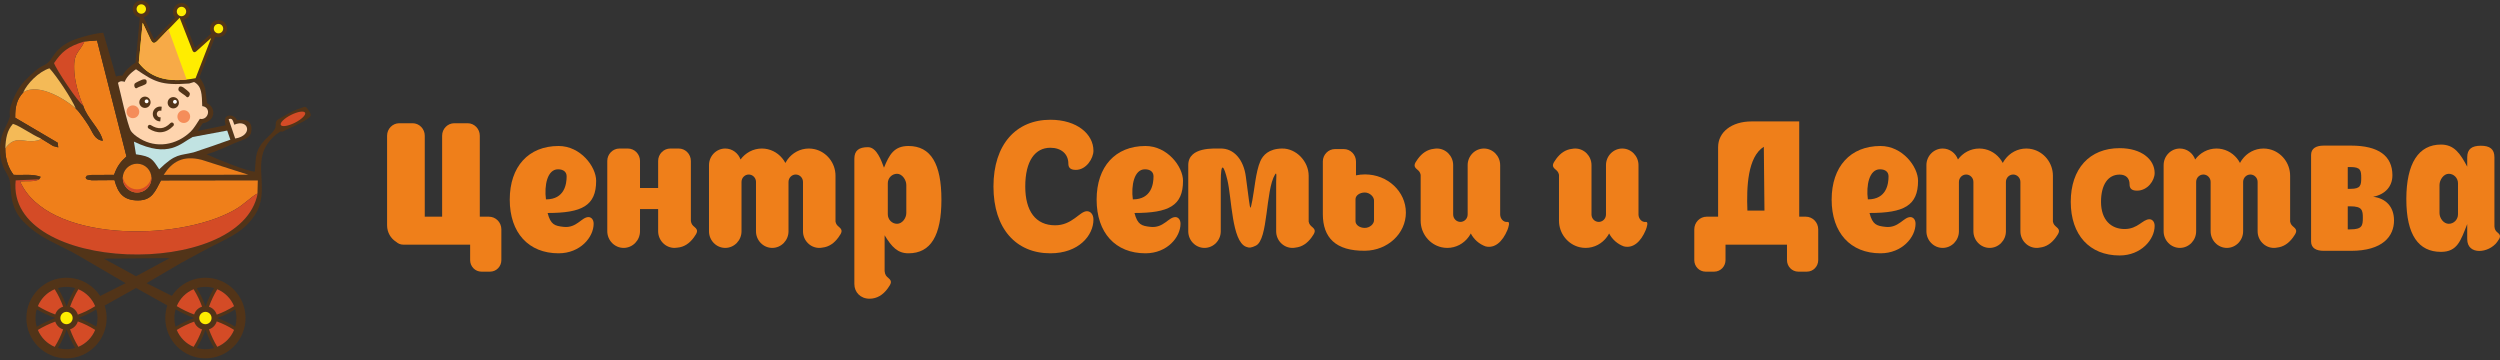 <?xml version="1.0" encoding="UTF-8"?> <svg xmlns="http://www.w3.org/2000/svg" width="1200" height="173" viewBox="0 0 1200 173" fill="none"><rect x="0" y="0" width="1200" height="173" fill="#333333" stroke="none"/> <path fill-rule="evenodd" clip-rule="evenodd" d="M1155.04 95.599C1155.04 112.8 1160.92 120.897 1171.67 120.897C1179.58 120.897 1181.14 115.446 1184.27 107.551V114.788C1184.27 122.624 1194.63 121.607 1198.63 116.156C1200.19 114.019 1200.56 113.05 1198.99 111.753C1198.08 111.009 1197.47 110.401 1197.33 108.738L1197.32 101.812V75.499C1197.32 71.552 1195.12 69.954 1190.8 69.954C1186.48 69.954 1184.27 71.552 1184.27 75.499V80.012C1180.96 73.808 1178.11 69.391 1171.67 69.391C1160.92 69.391 1155.04 78.399 1155.04 95.599ZM1175.4 107.424C1172.95 107.424 1170.96 104.748 1170.96 102.25V95.499V88.825C1170.96 86.328 1172.95 83.415 1175.4 83.415C1177.84 83.415 1179.84 85.458 1179.84 87.956V102.883C1179.84 105.38 1177.84 107.424 1175.4 107.424Z" fill="#EF7F1A"></path> <path d="M268.124 121.585C278.513 121.585 284.949 113.878 284.949 107.393C284.949 105.23 283.662 104.197 282.467 104.197C279.157 104.197 276.821 109.602 270.515 108.897C266.281 108.423 264.32 107.874 262.849 102.234C279.399 102.234 286.152 98.729 286.152 86.793C286.152 80.025 278.697 70.079 268.124 70.079C253.69 70.079 244.679 79.947 244.679 95.832C244.679 111.716 253.69 121.585 268.124 121.585ZM267.849 81.263C270.607 81.263 271.986 82.673 271.986 84.647C271.986 88.219 271.072 95.704 262.061 95.704C261.164 89.062 262.7 81.263 267.849 81.263Z" fill="#EF7F1A"></path> <path d="M436.057 121.585C446.814 121.585 451.881 113.032 451.881 95.832C451.881 78.632 446.814 70.079 436.057 70.079C429.172 70.079 426.858 74.212 424.311 80.493C423.095 77.292 420.894 70.642 416.619 70.642C412.297 70.642 410.09 72.241 410.09 76.187V136.332C410.09 140.278 413.032 143.378 417.353 143.378C420.996 143.378 423.85 141.531 426.084 138.483C427.853 136.066 428.272 134.968 426.491 133.5C425.469 132.658 424.769 131.97 424.617 130.088V112.939C428.019 118.484 430.817 121.585 436.057 121.585ZM430.588 83.415C433.031 83.415 435.03 86.328 435.03 88.824V95.498V102.25C435.03 104.747 433.031 107.423 430.588 107.423C428.145 107.423 426.146 105.38 426.146 102.882V87.956C426.146 85.458 428.145 83.415 430.588 83.415Z" fill="#EF7F1A"></path> <path d="M504.168 121.585C517.867 121.585 524.854 112.938 524.854 105.419C524.854 102.693 523.292 101.378 521.729 101.378C518.236 101.378 514.741 108.144 506.467 108.144C497.089 108.144 492.124 101.284 492.124 89.534C492.124 77.128 496.905 70.924 504.168 70.924C509.317 70.924 512.811 73.838 512.811 78.538C512.811 80.417 513.73 81.545 516.397 81.545C521.453 81.545 524.854 76 524.854 72.334C524.854 64.439 517.04 57.484 504.168 57.484C487.802 57.484 476.862 69.232 476.862 89.534C476.862 109.836 487.802 121.585 504.168 121.585Z" fill="#EF7F1A"></path> <path fill-rule="evenodd" clip-rule="evenodd" d="M348.122 71.293C351.484 71.293 354.367 73.495 355.458 76.559C357.795 73.368 361.521 71.293 365.698 71.293C366.66 71.293 367.598 71.403 368.501 71.612C372.164 72.458 375.245 74.923 376.977 78.227C377.283 77.644 377.631 77.086 378.016 76.559C380.353 73.368 384.079 71.293 388.256 71.293C389.218 71.293 390.156 71.403 391.059 71.612C396.755 72.927 401.041 78.157 401.041 84.363V106.387C401.306 107.703 401.942 108.307 402.809 109.022C404.59 110.49 404.171 111.587 402.402 114.005C400.392 116.748 397.878 118.517 394.741 118.844C394.254 118.942 393.753 118.994 393.238 118.994C388.946 118.994 385.435 115.405 385.435 111.018V87.325C385.435 85.37 383.872 83.771 381.959 83.771C380.046 83.771 378.483 85.37 378.483 87.325V111.018C378.483 115.405 374.972 118.994 370.68 118.994C366.388 118.994 362.877 115.405 362.877 111.018V87.325C362.877 85.37 361.314 83.771 359.401 83.771C357.488 83.771 355.925 85.37 355.925 87.325V111.018C355.925 115.405 352.414 118.994 348.122 118.994C343.83 118.994 340.319 115.405 340.319 111.018V79.27C340.319 74.882 343.83 71.293 348.122 71.293Z" fill="#EF7F1A"></path> <path fill-rule="evenodd" clip-rule="evenodd" d="M321.747 71.293H325.779C328.99 71.293 331.618 73.98 331.618 77.263V106.105C331.846 107.621 332.508 108.258 333.435 109.022C335.217 110.49 334.797 111.587 333.028 114.005C330.978 116.802 328.405 118.588 325.18 118.863C324.719 118.949 324.246 118.994 323.762 118.994C319.441 118.994 315.907 115.381 315.907 110.964V100.338H307.206V110.964C307.206 115.381 303.671 118.994 299.351 118.994C295.03 118.994 291.495 115.381 291.495 110.964V77.263C291.495 73.98 294.123 71.293 297.334 71.293H301.366C304.578 71.293 307.206 73.98 307.206 77.263V90.229H315.907V77.263C315.907 73.98 318.535 71.293 321.747 71.293Z" fill="#EF7F1A"></path> <path d="M549.823 121.585C560.213 121.585 566.648 113.878 566.648 107.393C566.648 105.23 565.362 104.197 564.166 104.197C560.857 104.197 558.52 109.602 552.214 108.897C547.98 108.423 546.019 107.874 544.548 102.234C561.098 102.234 567.851 98.729 567.851 86.793C567.851 80.025 560.397 70.079 549.823 70.079C535.388 70.079 526.378 79.947 526.378 95.832C526.378 111.716 535.388 121.585 549.823 121.585ZM549.547 81.263C552.305 81.263 553.685 82.673 553.685 84.647C553.685 88.219 552.771 95.704 543.761 95.704C542.863 89.062 544.399 81.263 549.547 81.263Z" fill="#EF7F1A"></path> <path fill-rule="evenodd" clip-rule="evenodd" d="M932.481 71.293C935.843 71.293 938.726 73.495 939.816 76.559C942.153 73.368 945.879 71.293 950.057 71.293C951.018 71.293 951.956 71.403 952.859 71.612C956.523 72.458 959.604 74.923 961.335 78.227C961.641 77.644 961.989 77.086 962.374 76.559C964.712 73.368 968.437 71.293 972.614 71.293C973.576 71.293 974.514 71.403 975.417 71.612C981.112 72.927 985.399 78.157 985.399 84.363V106.387C985.664 107.703 986.3 108.307 987.167 109.022C988.949 110.49 988.53 111.587 986.76 114.005C984.75 116.748 982.236 118.517 979.099 118.844C978.612 118.942 978.11 118.994 977.597 118.994C973.305 118.994 969.794 115.405 969.794 111.018V87.325C969.794 85.37 968.23 83.771 966.317 83.771C964.405 83.771 962.841 85.37 962.841 87.325V111.018C962.841 115.405 959.33 118.994 955.039 118.994C950.747 118.994 947.236 115.405 947.236 111.018V87.325C947.236 85.37 945.672 83.771 943.759 83.771C941.847 83.771 940.283 85.37 940.283 87.325V111.018C940.283 115.405 936.772 118.994 932.481 118.994C928.189 118.994 924.678 115.405 924.678 111.018V79.27C924.678 74.882 928.189 71.293 932.481 71.293Z" fill="#EF7F1A"></path> <path fill-rule="evenodd" clip-rule="evenodd" d="M1046.34 71.293C1049.71 71.293 1052.59 73.495 1053.68 76.559C1056.02 73.368 1059.74 71.293 1063.92 71.293C1064.88 71.293 1065.82 71.403 1066.72 71.612C1070.39 72.458 1073.47 74.923 1075.2 78.227C1075.5 77.644 1075.85 77.086 1076.24 76.559C1078.57 73.368 1082.3 71.293 1086.48 71.293C1087.44 71.293 1088.38 71.403 1089.28 71.612C1094.98 72.927 1099.26 78.157 1099.26 84.363V106.387C1099.53 107.703 1100.16 108.307 1101.03 109.022C1102.81 110.49 1102.39 111.587 1100.62 114.005C1098.61 116.748 1096.1 118.517 1092.96 118.844C1092.48 118.942 1091.97 118.994 1091.46 118.994C1087.17 118.994 1083.66 115.405 1083.66 111.018V87.325C1083.66 85.37 1082.09 83.771 1080.18 83.771C1078.27 83.771 1076.7 85.37 1076.7 87.325V111.018C1076.7 115.405 1073.19 118.994 1068.9 118.994C1064.61 118.994 1061.1 115.405 1061.1 111.018V87.325C1061.1 85.37 1059.53 83.771 1057.62 83.771C1055.71 83.771 1054.15 85.37 1054.15 87.325V111.018C1054.15 115.405 1050.64 118.994 1046.34 118.994C1042.05 118.994 1038.54 115.405 1038.54 111.018V79.27C1038.54 74.882 1042.05 71.293 1046.34 71.293Z" fill="#EF7F1A"></path> <path d="M902.637 121.585C913.026 121.585 919.462 113.878 919.462 107.393C919.462 105.23 918.175 104.197 916.98 104.197C913.67 104.197 911.333 109.602 905.028 108.897C900.794 108.423 898.833 107.874 897.362 102.234C913.911 102.234 920.665 98.729 920.665 86.793C920.665 80.025 913.21 70.079 902.637 70.079C888.202 70.079 879.191 79.947 879.191 95.832C879.191 111.716 888.202 121.585 902.637 121.585ZM902.361 81.263C905.119 81.263 906.498 82.673 906.498 84.647C906.498 88.219 905.585 95.704 896.574 95.704C895.676 89.062 897.212 81.263 902.361 81.263Z" fill="#EF7F1A"></path> <path fill-rule="evenodd" clip-rule="evenodd" d="M713.052 118.264C717.489 119.346 721.189 116.085 723.578 110.374C724.097 109.025 724.991 106.301 723.554 106.517C721.662 106.799 720.078 104.918 720.078 102.963V79.27C720.078 74.882 716.568 71.293 712.275 71.293C707.984 71.293 704.473 74.882 704.473 79.27V102.963C704.473 104.918 702.909 106.517 700.996 106.517C699.084 106.517 697.52 104.918 697.52 102.963V79.27C697.52 74.882 694.009 71.293 689.717 71.293C689.203 71.293 688.702 71.346 688.215 71.443C685.078 71.77 682.564 73.54 680.554 76.283C678.784 78.7 678.365 79.798 680.146 81.266C681.014 81.981 681.65 82.584 681.915 83.901V105.924C681.915 112.13 686.201 117.361 691.897 118.676C692.799 118.885 693.738 118.994 694.7 118.994C698.877 118.994 702.603 116.92 704.939 113.729C705.325 113.201 705.673 112.644 705.979 112.061C707.485 114.933 710.01 117.172 713.052 118.264Z" fill="#EF7F1A"></path> <path fill-rule="evenodd" clip-rule="evenodd" d="M779.451 118.264C783.887 119.346 787.588 116.085 789.977 110.374C790.496 109.025 791.39 106.301 789.953 106.517C788.06 106.799 786.477 104.918 786.477 102.963V79.27C786.477 74.882 782.967 71.293 778.674 71.293C774.382 71.293 770.872 74.882 770.872 79.27V102.963C770.872 104.918 769.308 106.517 767.395 106.517C765.483 106.517 763.919 104.918 763.919 102.963V79.27C763.919 74.882 760.409 71.293 756.116 71.293C755.602 71.293 755.101 71.346 754.614 71.443C751.477 71.77 748.963 73.54 746.952 76.283C745.183 78.7 744.764 79.798 746.546 81.266C747.413 81.981 748.049 82.584 748.314 83.901V105.924C748.314 112.13 752.6 117.361 758.295 118.676C759.198 118.885 760.137 118.994 761.099 118.994C765.276 118.994 769.002 116.92 771.338 113.729C771.724 113.201 772.072 112.644 772.378 112.061C773.883 114.933 776.409 117.172 779.451 118.264Z" fill="#EF7F1A"></path> <path d="M1017.41 122.623C1027.79 122.623 1034.23 114.917 1034.23 108.431C1034.23 106.27 1032.94 105.236 1031.75 105.236C1028.44 105.236 1026.23 109.935 1019.8 109.935C1013.36 109.935 1008.49 105.612 1008.49 96.871C1008.49 88.599 1011.89 83.805 1017.41 83.805C1020.44 83.805 1022.19 85.498 1022.19 88.505C1022.19 90.385 1023.11 91.513 1025.77 91.513C1030.83 91.513 1034.23 86.719 1034.23 83.053C1034.23 76.568 1027.98 71.117 1017.41 71.117C1002.97 71.117 993.961 80.986 993.961 96.871C993.961 112.755 1002.97 122.623 1017.41 122.623Z" fill="#EF7F1A"></path> <path d="M1149.13 105.824C1149.13 99.034 1144.97 95.143 1139.1 94.456C1144.97 93.312 1148.36 89.421 1148.36 84.157C1148.36 74.849 1141.73 69.89 1128.45 69.89H1115.42C1111.79 69.89 1109.32 71.187 1109.32 74.391V115.895C1109.32 119.099 1111.79 120.397 1115.42 120.397H1128.45C1143.73 120.397 1149.13 113.377 1149.13 105.824ZM1134.16 104.604C1134.16 108.266 1133.85 110.096 1128.22 110.096H1126.92V99.034H1128.22C1133.86 99.034 1134.16 100.941 1134.16 104.604ZM1133.39 85.377C1133.39 88.963 1133.08 90.642 1128.3 90.642H1126.92V80.189H1128.3C1133.08 80.189 1133.39 81.792 1133.39 85.377Z" fill="#EF7F1A"></path> <path fill-rule="evenodd" clip-rule="evenodd" d="M585.698 71.293C592.331 71.089 596.952 76.764 597.994 84.714C598.484 88.45 599.056 93.005 599.498 96.123C600.171 100.869 600.175 100.893 601.119 96.174C602.095 91.296 602.764 82.413 604.937 77.428C606.203 74.52 608.935 71.404 615.379 71.293C622.185 71.177 628.163 77.493 628.163 84.363V106.387C628.429 107.703 629.068 108.31 629.932 109.022C631.711 110.487 631.293 111.591 629.525 114.005C627.519 116.745 625.001 118.517 621.864 118.844C621.377 118.942 620.875 118.994 620.361 118.994C616.069 118.994 612.559 115.406 612.559 111.018V87.325C612.559 85.37 613.007 82.109 612.002 83.771C607.373 91.429 608.822 115.032 602.805 117.908C600.564 118.978 599.717 119.08 598.083 118.443C591.243 115.77 591.249 95.147 589.169 86.51C587.528 79.697 585.967 76.84 585.967 87.325V111.018C585.967 115.406 582.457 118.994 578.165 118.994C573.873 118.994 570.363 115.406 570.363 111.018V79.27C570.363 70.236 583.254 71.369 585.698 71.293Z" fill="#EF7F1A"></path> <path fill-rule="evenodd" clip-rule="evenodd" d="M191.643 59.153H198.041C201.253 59.153 203.881 61.839 203.881 65.123V104.012H212.224V65.123C212.224 61.839 214.852 59.153 218.064 59.153H224.462C227.674 59.153 230.301 61.839 230.301 65.123V104.012H231.571H231.592H231.613H232.451H234.707C237.978 104.012 240.654 106.748 240.654 110.092V124.874C240.654 127.907 238.227 130.389 235.26 130.389H231.06C228.093 130.389 225.666 127.907 225.666 124.874V117.437H221.263H194.842H193.603C192.269 117.437 191.049 116.919 190.125 116.069C187.538 114.44 185.803 111.515 185.803 108.197V65.123C185.803 61.839 188.431 59.153 191.643 59.153Z" fill="#EF7F1A"></path> <path fill-rule="evenodd" clip-rule="evenodd" d="M822.853 130.387H818.653C815.686 130.387 813.259 127.906 813.259 124.873V110.09C813.259 106.746 815.935 104.01 819.207 104.01H821.56H822.3H824.693V70.605C824.693 63.498 831.08 58.285 840.762 58.285C848.384 58.285 856.006 58.285 863.629 58.285V104.01H863.704H864.541H866.797C870.068 104.01 872.745 106.746 872.745 110.09V124.873C872.745 127.906 870.317 130.387 867.35 130.387H863.151C860.183 130.387 857.756 127.906 857.756 124.873V117.436H828.247V124.873C828.247 127.906 825.82 130.387 822.853 130.387ZM846.634 70.447C838.908 75.291 838.29 89.612 838.754 101.089C841.483 101.089 844.213 101.089 846.942 101.089C846.84 90.875 846.736 80.661 846.634 70.447Z" fill="#EF7F1A"></path> <path fill-rule="evenodd" clip-rule="evenodd" d="M655.2 83.715C666.037 83.715 674.822 91.919 674.822 102.038C674.822 112.158 666.036 120.239 655.2 120.36C641.033 120.519 634.96 113.982 634.96 102.749V77.523C634.96 74.24 637.587 71.553 640.799 71.553H645.034C648.246 71.553 650.874 74.24 650.874 77.523V84.164C652.265 83.871 653.714 83.715 655.2 83.715ZM655.087 92.406C657.53 92.406 659.529 94.467 659.529 96.234V100.958V105.737C659.529 107.504 657.53 109.397 655.087 109.397C652.643 109.397 650.644 107.951 650.644 106.184V95.62C650.644 93.852 652.643 92.406 655.087 92.406Z" fill="#EF7F1A"></path> <g clip-path="url(#clip0_32_430)"> <path fill-rule="evenodd" clip-rule="evenodd" d="M39.907 50.654C41.756 56.815 48.206 61.963 49.363 67.568C45.341 67.148 44.394 63.266 42.726 60.615C41.497 58.66 37.856 53.254 36.392 52.166C32.801 48.657 18.692 39.279 11.162 44.355C7.982 47.805 7.231 51.452 7.307 56.509L27.681 68.492L27.971 70.747C26.878 70.453 26.967 70.406 25.537 70.106L19.672 66.489C18.427 67.432 19.527 67.144 17.292 67.574C11.31 68.725 7.571 64.489 2.542 71.188C2.526 76.583 4.086 80.688 6.541 83.946C10.795 84.163 15.648 83.367 19.531 84.882L18.793 86.06C16.766 87.384 12.944 86.815 9.617 87.058C22.377 116.063 84.564 116.281 112.238 100.949C117.322 98.133 120.357 94.523 123.696 92.814L123.799 86.515L77.278 86.581C74.46 91.888 73.003 96.201 66.17 96.198C58.953 96.196 56.505 92.278 54.952 86.456L43.999 86.531C40.45 86.001 42.004 85.985 41.031 85.333C42.337 84.318 39.951 84.566 43.998 83.962L54.733 83.944C56.275 79.632 57.962 77.585 60.704 75.105L46.565 19.404L40.571 19.888C37.9 25.662 34.922 25.023 35.721 35.1C36.102 39.905 37.996 46.521 39.907 50.654Z" fill="#EF7F1A"></path> <path fill-rule="evenodd" clip-rule="evenodd" d="M74.006 18.894C74.149 18.781 74.299 18.637 74.361 18.577L84.18 8.391C83.462 7.65 83.019 7.216 83.019 5.522C83.019 3.827 84.852 1.407 87.113 1.407C89.374 1.407 91.208 3.458 91.208 5.522C91.208 7.586 89.985 8.946 88.304 9.459L93.618 23.054L101.459 16.015C99.69 13.325 101.587 9.636 104.877 9.636C107.138 9.636 108.971 11.478 108.971 13.75C108.971 16.7 105.978 18.66 103.317 17.555L95.635 37.357L95.931 37.292C96.141 38.12 97.398 38.826 98.499 42.587L99.378 49.5C103.988 51.773 103.294 58.316 97.339 59.149C96.745 60.061 96.123 60.884 94.931 62.87L108.322 60.118C106.37 53.779 112.889 54.835 113.701 57.669C114.325 57.865 121.716 55.805 120.601 63.195C120.079 66.661 116.621 66.923 112.508 68.753C107.991 70.762 103.405 72.855 99.161 74.082C103.719 76.222 119.296 82.528 122.328 82.359L122.76 76.419C123.619 67.616 130.43 65.612 132.228 61.24C132.621 57.486 131.847 58.239 136.262 55.75C139.256 54.062 141.514 52.782 144.648 51.785C146.131 51.313 146.459 50.831 147.41 52.003C148.34 53.149 148.805 53.819 149.059 54.638C149.392 55.715 148.845 56.021 147.842 56.843C145.545 58.723 140.052 60.921 135.782 63.128C135.398 63.326 134.884 62.972 134.526 63.181C132.097 64.591 129.834 66.865 128.297 69.155C121.28 79.613 130.012 91.903 122.125 103.527C116.173 112.301 108.374 114.544 97.436 120.517L87.077 126.116L70.327 135.917L82.911 142.255C82.5 142.901 82.132 143.602 81.814 144.358L80.638 146.8L65.307 138.222L49.976 146.8L48.8 144.358C48.482 143.602 48.114 142.901 47.702 142.255L60.287 135.917L38.122 122.947C28.259 117.128 19.453 114.842 11.212 106.348C4.224 99.146 5.613 90.844 4.672 86.599C3.894 83.087 0.471 80.904 0.049 73.263C-0.439 64.41 2.836 61.926 4.69 56.24C4.936 55.488 4.23 53.816 5.131 50.935C6.031 48.054 8.344 42.421 11.789 38.895C20.485 29.997 20.411 32.465 23.189 29.917C25.684 27.628 26.2 23.678 33.581 19.935C37.057 18.172 46.383 15.73 49.585 15.745L55.686 36.722C56.386 36.514 57.789 36.071 58.752 36.376C59.826 34.082 62.774 31.395 65.036 30.051C65.737 22.832 66.446 15.614 67.152 8.395C65.21 8.073 63.729 6.493 63.729 4.336C63.729 2.179 65.562 0.222 67.823 0.222C70.084 0.222 71.917 2.263 71.917 4.336C71.917 6.409 70.669 7.793 68.963 8.289C70.548 11.649 72.131 15.012 73.72 18.371C73.773 18.484 73.889 18.716 74.006 18.894ZM80.671 124.308C81.133 124.044 81.031 124.107 81.517 123.856L49.85 124.158L65.278 132.591L65.278 132.622V132.612L80.671 124.308ZM65.808 78.579C69.611 78.579 72.694 81.677 72.694 85.499C72.694 89.322 69.611 92.42 65.808 92.42C62.004 92.42 58.921 89.322 58.921 85.499C58.921 81.677 62.004 78.579 65.808 78.579ZM78.578 83.921C82.54 77.717 87.701 74.404 96.828 76.717L119.229 83.874L78.578 83.921ZM64.279 67.971C81.045 76.076 86.603 68.855 92.472 65.757L109.051 62.669L110.574 67.045C110.426 67.198 94.019 72.866 92.946 73.133C86.155 74.825 84.435 73.486 76.408 81.274C73.178 76.327 72.667 75.107 65.261 74.059L64.279 67.971ZM112.894 66.502L109.74 57.22C111.466 56.555 111.714 57.565 112.459 59.862C119.273 56.817 121.795 64.995 112.894 66.502ZM90.815 40.077L93.143 39.359C96.956 41.377 96.873 45.384 97.077 50.931C101.674 51.521 100.088 57.886 95.93 57.046C94.516 59.149 93.078 61.719 91.433 63.276C84.442 69.899 74.913 71.144 67.329 66.629C64.874 65.167 63.703 64.03 62.852 62.895C61.127 59.902 57.779 44.142 56.629 39.773C57.769 38.602 59.148 39.037 59.837 39.305C60.55 37.381 62.223 35.293 65.278 33.233C74.069 39.222 77.263 41.117 90.815 40.077ZM40.571 19.888L46.565 19.404L60.704 75.105C57.962 77.585 56.275 79.632 54.733 83.944L43.998 83.962C39.951 84.565 42.337 84.318 41.031 85.333C42.004 85.985 40.45 86.001 43.999 86.531L54.952 86.456C56.505 92.278 58.953 96.196 66.17 96.198C73.003 96.201 74.46 91.888 77.278 86.581L123.799 86.515L123.696 92.814C115.952 134.511 2.804 131.21 7.518 86.579L18.793 86.06L19.531 84.882C15.648 83.367 10.795 84.163 6.541 83.946C4.086 80.688 2.526 76.583 2.542 71.188C2.741 66.486 3.375 62.597 6.2 59.449C10.032 60.636 15.041 64.57 19.672 66.489L25.537 70.106L27.971 70.747L27.681 68.492L7.308 56.509C7.231 51.452 7.982 47.805 11.162 44.355C12.911 40.243 18.489 34.431 23.739 32.779C27.186 36.498 34.569 47.551 36.392 52.166C37.856 53.254 41.497 58.66 42.726 60.615C44.394 63.266 45.341 67.148 49.363 67.568C48.206 61.963 41.756 56.815 39.907 50.654C37.335 48.957 26.926 33.328 25.93 30.281C29.544 24.954 32.522 22.26 40.571 19.888Z" fill="#523418"></path> <path fill-rule="evenodd" clip-rule="evenodd" d="M123.696 92.814C120.357 94.523 117.322 98.133 112.239 100.949C84.564 116.281 22.378 116.063 9.617 87.058C12.944 86.815 16.766 87.384 18.793 86.061L7.518 86.579C2.804 131.21 115.952 134.511 123.696 92.814Z" fill="#D44B26"></path> <path fill-rule="evenodd" clip-rule="evenodd" d="M39.907 50.654C37.996 46.521 36.103 39.905 35.721 35.1C34.922 25.023 37.9 25.662 40.571 19.888C32.522 22.26 29.544 24.954 25.93 30.281C26.926 33.328 37.335 48.957 39.907 50.654Z" fill="#D44B26"></path> <path fill-rule="evenodd" clip-rule="evenodd" d="M11.162 44.355C18.692 39.279 32.801 48.657 36.392 52.166C34.569 47.551 27.186 36.498 23.739 32.779C18.489 34.431 12.911 40.243 11.162 44.355Z" fill="#F4BA57"></path> <path fill-rule="evenodd" clip-rule="evenodd" d="M2.542 71.188C7.572 64.489 11.311 68.725 17.292 67.574C19.527 67.144 18.427 67.432 19.672 66.489C15.041 64.57 10.032 60.636 6.2 59.449C3.375 62.597 2.741 66.486 2.542 71.188Z" fill="#F4BA57"></path> <path d="M67.823 6.6C69.068 6.6 70.078 5.586 70.078 4.335C70.078 3.084 69.068 2.07 67.823 2.07C66.577 2.07 65.567 3.084 65.567 4.335C65.567 5.586 66.577 6.6 67.823 6.6Z" fill="#FFED00"></path> <path d="M87.113 7.786C88.359 7.786 89.369 6.772 89.369 5.521C89.369 4.269 88.359 3.255 87.113 3.255C85.868 3.255 84.858 4.269 84.858 5.521C84.858 6.772 85.868 7.786 87.113 7.786Z" fill="#FFED00"></path> <path d="M104.877 16.014C106.123 16.014 107.133 15 107.133 13.749C107.133 12.498 106.123 11.484 104.877 11.484C103.632 11.484 102.622 12.498 102.622 13.749C102.622 15 103.632 16.014 104.877 16.014Z" fill="#FFED00"></path> <path fill-rule="evenodd" clip-rule="evenodd" d="M66.609 30.138C67.233 23.746 67.858 17.353 68.483 10.961C69.755 13.657 71.027 16.353 72.299 19.05C73.267 21.093 74.234 20.925 75.491 19.677C79.076 15.959 82.661 12.239 86.246 8.52C88.282 13.727 90.317 18.934 92.353 24.141C92.685 24.906 93.177 25.486 94.226 24.629C96.609 22.49 98.991 20.352 101.373 18.213C98.876 24.652 96.377 31.091 93.879 37.53C82.241 39.76 72.695 38.137 66.609 30.138Z" fill="#FFED00"></path> <path d="M65.808 92.42C69.611 92.42 72.694 89.322 72.694 85.499C72.694 81.677 69.611 78.579 65.808 78.579C62.004 78.579 58.921 81.677 58.921 85.499C58.921 89.322 62.004 92.42 65.808 92.42Z" fill="#EF7F1A"></path> <path fill-rule="evenodd" clip-rule="evenodd" d="M72.652 84.733C72.273 88.194 69.353 90.886 65.808 90.886C62.262 90.886 59.343 88.194 58.963 84.733C58.935 84.984 58.921 85.24 58.921 85.499C58.921 89.322 62.004 92.42 65.808 92.42C69.611 92.42 72.694 89.322 72.694 85.499C72.694 85.24 72.68 84.984 72.652 84.733Z" fill="#D44B26"></path> <path d="M146.438 54.113C145.924 53.08 142.896 53.555 139.674 55.174C136.453 56.793 134.258 58.943 134.772 59.976C135.286 61.009 138.314 60.534 141.536 58.915C144.757 57.295 146.952 55.146 146.438 54.113Z" fill="#D44B26"></path> <path fill-rule="evenodd" clip-rule="evenodd" d="M89.598 38.183L80.869 14.099C79.076 15.959 77.283 17.818 75.491 19.677C74.234 20.925 73.267 21.093 72.299 19.05C71.027 16.353 69.755 13.657 68.483 10.961C67.858 17.353 67.233 23.745 66.609 30.138C71.931 37.132 79.899 39.252 89.598 38.183Z" fill="#F7AA47"></path> <path fill-rule="evenodd" clip-rule="evenodd" d="M90.815 40.077C77.263 41.117 74.069 39.222 65.278 33.233C62.223 35.292 60.55 37.381 59.837 39.305C59.148 39.036 57.769 38.602 56.629 39.773C57.779 44.142 61.127 59.902 62.852 62.895C63.703 64.029 64.874 65.167 67.329 66.629C74.913 71.144 84.442 69.899 91.433 63.276C93.078 61.718 94.516 59.149 95.93 57.046C100.088 57.886 101.674 51.52 97.077 50.93C96.873 45.384 96.956 41.377 93.143 39.359L90.815 40.077Z" fill="#FED4AE"></path> <path fill-rule="evenodd" clip-rule="evenodd" d="M109.74 57.22L112.894 66.502C121.795 64.995 119.273 56.817 112.459 59.862C111.714 57.565 111.466 56.555 109.74 57.22Z" fill="#FED4AE"></path> <path fill-rule="evenodd" clip-rule="evenodd" d="M109.051 62.669L92.472 65.757C86.603 68.855 81.045 76.075 64.279 67.971L65.261 74.059C72.667 75.107 73.178 76.326 76.408 81.274C84.435 73.486 86.154 74.825 92.946 73.133C94.019 72.866 110.426 67.198 110.574 67.045L109.051 62.669Z" fill="#C1E3E2"></path> <path fill-rule="evenodd" clip-rule="evenodd" d="M119.229 83.874L96.828 76.716C87.701 74.404 82.54 77.717 78.577 83.921L119.229 83.874Z" fill="#EF7F1A"></path> <path d="M69.579 51.806C71.073 51.806 72.285 50.589 72.285 49.087C72.285 47.586 71.073 46.369 69.579 46.369C68.084 46.369 66.872 47.586 66.872 49.087C66.872 50.589 68.084 51.806 69.579 51.806Z" fill="#523418"></path> <path d="M70.376 49.555C70.883 49.555 71.294 49.143 71.294 48.634C71.294 48.125 70.883 47.713 70.376 47.713C69.869 47.713 69.458 48.125 69.458 48.634C69.458 49.143 69.869 49.555 70.376 49.555Z" fill="#FEFEFE"></path> <path d="M83.179 52.038C84.674 52.038 85.885 50.821 85.885 49.319C85.885 47.818 84.674 46.601 83.179 46.601C81.685 46.601 80.473 47.818 80.473 49.319C80.473 50.821 81.685 52.038 83.179 52.038Z" fill="#523418"></path> <path d="M83.977 49.788C84.484 49.788 84.895 49.375 84.895 48.866C84.895 48.358 84.484 47.945 83.977 47.945C83.47 47.945 83.059 48.358 83.059 48.866C83.059 49.375 83.47 49.788 83.977 49.788Z" fill="#FEFEFE"></path> <path fill-rule="evenodd" clip-rule="evenodd" d="M64.722 40.057C64.046 40.88 64.752 43.01 65.829 42.203C66.747 41.515 70.114 40.781 70.308 39.918C70.69 38.218 69.868 37.722 68.169 38.28C67.531 38.489 64.992 39.728 64.722 40.057Z" fill="#523418"></path> <path fill-rule="evenodd" clip-rule="evenodd" d="M91.018 44.581C91.478 45.542 90.288 47.441 89.433 46.399C88.705 45.511 85.609 43.992 85.626 43.107C85.659 41.365 86.575 41.08 88.093 42.029C88.662 42.385 90.834 44.197 91.018 44.581Z" fill="#523418"></path> <path d="M88.212 59.023C89.898 59.023 91.265 57.65 91.265 55.956C91.265 54.263 89.898 52.89 88.212 52.89C86.526 52.89 85.159 54.263 85.159 55.956C85.159 57.65 86.526 59.023 88.212 59.023Z" fill="#F58D5A"></path> <path d="M63.787 56.722C65.473 56.722 66.84 55.349 66.84 53.655C66.84 51.961 65.473 50.588 63.787 50.588C62.1 50.588 60.733 51.961 60.733 53.655C60.733 55.349 62.1 56.722 63.787 56.722Z" fill="#F58D5A"></path> <path d="M71.364 61.712C70.912 61.426 70.776 60.825 71.061 60.37C71.346 59.916 71.944 59.779 72.396 60.066C74.074 61.125 75.697 61.647 77.252 61.52C78.79 61.394 80.309 60.621 81.806 59.092C82.181 58.708 82.795 58.703 83.176 59.08C83.557 59.457 83.562 60.073 83.187 60.456C81.341 62.342 79.409 63.3 77.403 63.464C75.414 63.626 73.4 62.997 71.364 61.712Z" fill="#523418"></path> <path fill-rule="evenodd" clip-rule="evenodd" d="M77.228 51.165C75.397 50.979 73.751 52.232 73.401 54.011L73.333 54.688C73.323 56.502 74.687 58.059 76.518 58.245C76.654 58.258 76.79 58.264 76.924 58.263L77.12 56.303C76.988 56.324 76.851 56.328 76.712 56.314C75.828 56.224 75.183 55.431 75.272 54.542C75.361 53.654 76.151 53.006 77.034 53.096C77.174 53.11 77.307 53.141 77.433 53.188L77.629 51.228C77.498 51.2 77.364 51.179 77.228 51.165Z" fill="#523418"></path> <path fill-rule="evenodd" clip-rule="evenodd" d="M31.925 133.306C42.56 133.306 51.181 141.97 51.181 152.658C51.181 163.345 42.56 172.009 31.925 172.009C21.29 172.009 12.669 163.345 12.669 152.658C12.669 141.97 21.29 133.306 31.925 133.306ZM17.635 148.462C20.368 150.112 23.264 151.457 26.273 152.55L26.273 152.524L26.272 152.658L26.273 152.765C23.264 153.858 20.368 155.203 17.635 156.853C17.248 155.522 17.04 154.114 17.04 152.658C17.04 151.201 17.248 149.793 17.635 148.462ZM18.168 158.376C20.774 156.774 23.569 155.446 26.528 154.353L26.513 154.306C27.066 156.141 28.517 157.583 30.353 158.116L30.329 158.109C29.302 160.958 27.97 163.756 26.261 166.494C22.605 164.98 19.68 162.047 18.168 158.376ZM27.782 167.028C29.466 164.279 30.84 161.388 31.917 158.339L31.788 158.337L31.925 158.339L32.032 158.337C33.119 161.361 34.458 164.272 36.099 167.019C34.775 167.407 33.374 167.616 31.925 167.616C30.487 167.616 29.097 167.41 27.782 167.028ZM37.615 166.483C36.021 163.863 34.7 161.055 33.612 158.081C35.415 157.515 36.83 156.066 37.356 154.237L37.349 154.261C40.184 155.293 42.969 156.632 45.693 158.349C44.187 162.023 41.268 164.962 37.615 166.483ZM46.224 156.821C43.489 155.129 40.611 153.747 37.578 152.665L37.576 152.795L37.578 152.658L37.577 152.546L37.578 152.65C40.611 151.568 43.489 150.187 46.224 148.494C46.605 149.816 46.809 151.213 46.809 152.658C46.809 154.102 46.605 155.499 46.224 156.821ZM45.693 146.966C42.969 148.683 40.184 150.022 37.349 151.054C36.818 149.237 35.407 147.797 33.612 147.233C34.699 144.26 36.021 141.452 37.615 138.832C41.267 140.352 44.187 143.292 45.693 146.966ZM36.099 138.296C34.457 141.043 33.119 143.954 32.032 146.977L32.057 146.978L31.925 146.976L31.814 146.977L31.917 146.976C30.84 143.927 29.466 141.035 27.782 138.287C29.097 137.904 30.487 137.699 31.925 137.699C33.374 137.699 34.775 137.908 36.099 138.296ZM26.261 138.821C27.97 141.559 29.302 144.357 30.329 147.206C28.521 147.739 27.088 149.157 26.528 150.962C23.569 149.868 20.774 148.541 18.168 146.939C19.68 143.269 22.605 140.334 26.261 138.821ZM26.447 154.067C26.465 154.139 26.485 154.211 26.506 154.282C26.485 154.211 26.465 154.139 26.447 154.067ZM33.606 147.232C33.475 147.191 33.342 147.155 33.207 147.123C33.342 147.155 33.475 147.191 33.606 147.232Z" fill="#523418"></path> <path d="M31.925 155.618C33.554 155.618 34.874 154.292 34.874 152.656C34.874 151.02 33.554 149.693 31.925 149.693C30.296 149.693 28.975 151.02 28.975 152.656C28.975 154.292 30.296 155.618 31.925 155.618Z" fill="#FFED00"></path> <path fill-rule="evenodd" clip-rule="evenodd" d="M45.693 158.349C42.969 156.633 40.184 155.293 37.349 154.261C36.818 156.079 35.408 157.518 33.612 158.081C34.7 161.055 36.021 163.864 37.615 166.484C41.268 164.963 44.188 162.024 45.693 158.349Z" fill="#D44B26"></path> <path fill-rule="evenodd" clip-rule="evenodd" d="M26.261 166.494C27.969 163.757 29.302 160.958 30.329 158.109C28.52 157.575 27.089 156.158 26.528 154.353C23.569 155.446 20.774 156.774 18.167 158.376C19.679 162.047 22.605 164.981 26.261 166.494Z" fill="#D44B26"></path> <path fill-rule="evenodd" clip-rule="evenodd" d="M18.167 146.939C20.774 148.54 23.569 149.868 26.528 150.961C27.089 149.157 28.52 147.739 30.329 147.206C29.302 144.357 27.969 141.558 26.261 138.82C22.605 140.333 19.679 143.267 18.167 146.939Z" fill="#D44B26"></path> <path fill-rule="evenodd" clip-rule="evenodd" d="M37.615 138.831C36.021 141.451 34.7 144.26 33.612 147.233C35.407 147.797 36.818 149.236 37.349 151.054C40.184 150.022 42.969 148.682 45.693 146.965C44.188 143.291 41.268 140.351 37.615 138.831Z" fill="#D44B26"></path> <path fill-rule="evenodd" clip-rule="evenodd" d="M98.597 133.306C109.232 133.306 117.853 141.97 117.853 152.658C117.853 163.345 109.232 172.009 98.597 172.009C87.962 172.009 79.34 163.345 79.34 152.658C79.34 141.97 87.962 133.306 98.597 133.306ZM84.306 148.462C87.039 150.112 89.936 151.457 92.945 152.55L92.945 152.524L92.944 152.658L92.945 152.765C89.936 153.858 87.039 155.203 84.306 156.853C83.92 155.522 83.712 154.114 83.712 152.658C83.712 151.201 83.92 149.793 84.306 148.462ZM84.84 158.376C87.446 156.774 90.24 155.446 93.2 154.353L93.185 154.306C93.738 156.141 95.189 157.583 97.024 158.116L97.001 158.109C95.974 160.958 94.641 163.756 92.933 166.494C89.277 164.98 86.352 162.047 84.84 158.376ZM94.454 167.028C96.138 164.279 97.512 161.388 98.588 158.339L98.46 158.337L98.597 158.339L98.703 158.337C99.791 161.361 101.129 164.272 102.771 167.019C101.447 167.407 100.046 167.616 98.597 167.616C97.159 167.616 95.769 167.41 94.454 167.028ZM104.287 166.483C102.693 163.863 101.372 161.055 100.284 158.081C102.087 157.515 103.502 156.066 104.028 154.237L104.021 154.261C106.856 155.293 109.641 156.632 112.364 158.349C110.859 162.023 107.939 164.962 104.287 166.483ZM112.896 156.821C110.161 155.129 107.283 153.747 104.25 152.665L104.248 152.795L104.25 152.658L104.248 152.546L104.25 152.65C107.283 151.568 110.161 150.187 112.896 148.494C113.277 149.816 113.481 151.213 113.481 152.658C113.481 154.102 113.276 155.499 112.896 156.821ZM112.364 146.966C109.641 148.683 106.856 150.022 104.021 151.054C103.49 149.237 102.079 147.797 100.284 147.233C101.371 144.26 102.692 141.452 104.287 138.832C107.939 140.352 110.859 143.292 112.364 146.966ZM102.771 138.296C101.129 141.043 99.791 143.954 98.703 146.977L98.729 146.978L98.597 146.976L98.486 146.977L98.588 146.976C97.512 143.927 96.138 141.035 94.454 138.287C95.769 137.904 97.159 137.699 98.597 137.699C100.046 137.699 101.447 137.908 102.771 138.296ZM92.933 138.821C94.641 141.559 95.974 144.357 97.001 147.206C95.192 147.739 93.76 149.157 93.2 150.962C90.24 149.868 87.446 148.541 84.84 146.939C86.352 143.269 89.277 140.334 92.933 138.821ZM93.119 154.067C93.137 154.139 93.157 154.211 93.178 154.282C93.157 154.211 93.137 154.139 93.119 154.067ZM100.278 147.232C100.147 147.191 100.014 147.155 99.879 147.123C100.014 147.155 100.147 147.191 100.278 147.232Z" fill="#523418"></path> <path d="M98.597 155.618C100.226 155.618 101.546 154.292 101.546 152.656C101.546 151.02 100.226 149.693 98.597 149.693C96.968 149.693 95.647 151.02 95.647 152.656C95.647 154.292 96.968 155.618 98.597 155.618Z" fill="#FFED00"></path> <path fill-rule="evenodd" clip-rule="evenodd" d="M112.366 158.349C109.641 156.633 106.856 155.293 104.021 154.261C103.491 156.079 102.08 157.518 100.284 158.081C101.372 161.055 102.693 163.864 104.287 166.484C107.94 164.963 110.86 162.024 112.366 158.349Z" fill="#D44B26"></path> <path fill-rule="evenodd" clip-rule="evenodd" d="M92.933 166.494C94.641 163.757 95.974 160.958 97.001 158.109C95.192 157.575 93.76 156.158 93.2 154.353C90.24 155.446 87.446 156.774 84.839 158.376C86.351 162.047 89.276 164.981 92.933 166.494Z" fill="#D44B26"></path> <path fill-rule="evenodd" clip-rule="evenodd" d="M84.839 146.939C87.446 148.54 90.24 149.868 93.2 150.961C93.76 149.157 95.192 147.739 97.001 147.206C95.974 144.357 94.641 141.558 92.933 138.82C89.276 140.333 86.351 143.267 84.839 146.939Z" fill="#D44B26"></path> <path fill-rule="evenodd" clip-rule="evenodd" d="M104.287 138.831C102.693 141.451 101.372 144.26 100.284 147.233C102.08 147.797 103.491 149.236 104.021 151.054C106.856 150.022 109.641 148.682 112.366 146.965C110.86 143.291 107.94 140.351 104.287 138.831Z" fill="#D44B26"></path> </g> <defs> <clipPath id="clip0_32_430"> <rect width="149.156" height="171.787" fill="white" transform="translate(0 0.222)"></rect> </clipPath> </defs> </svg> 
